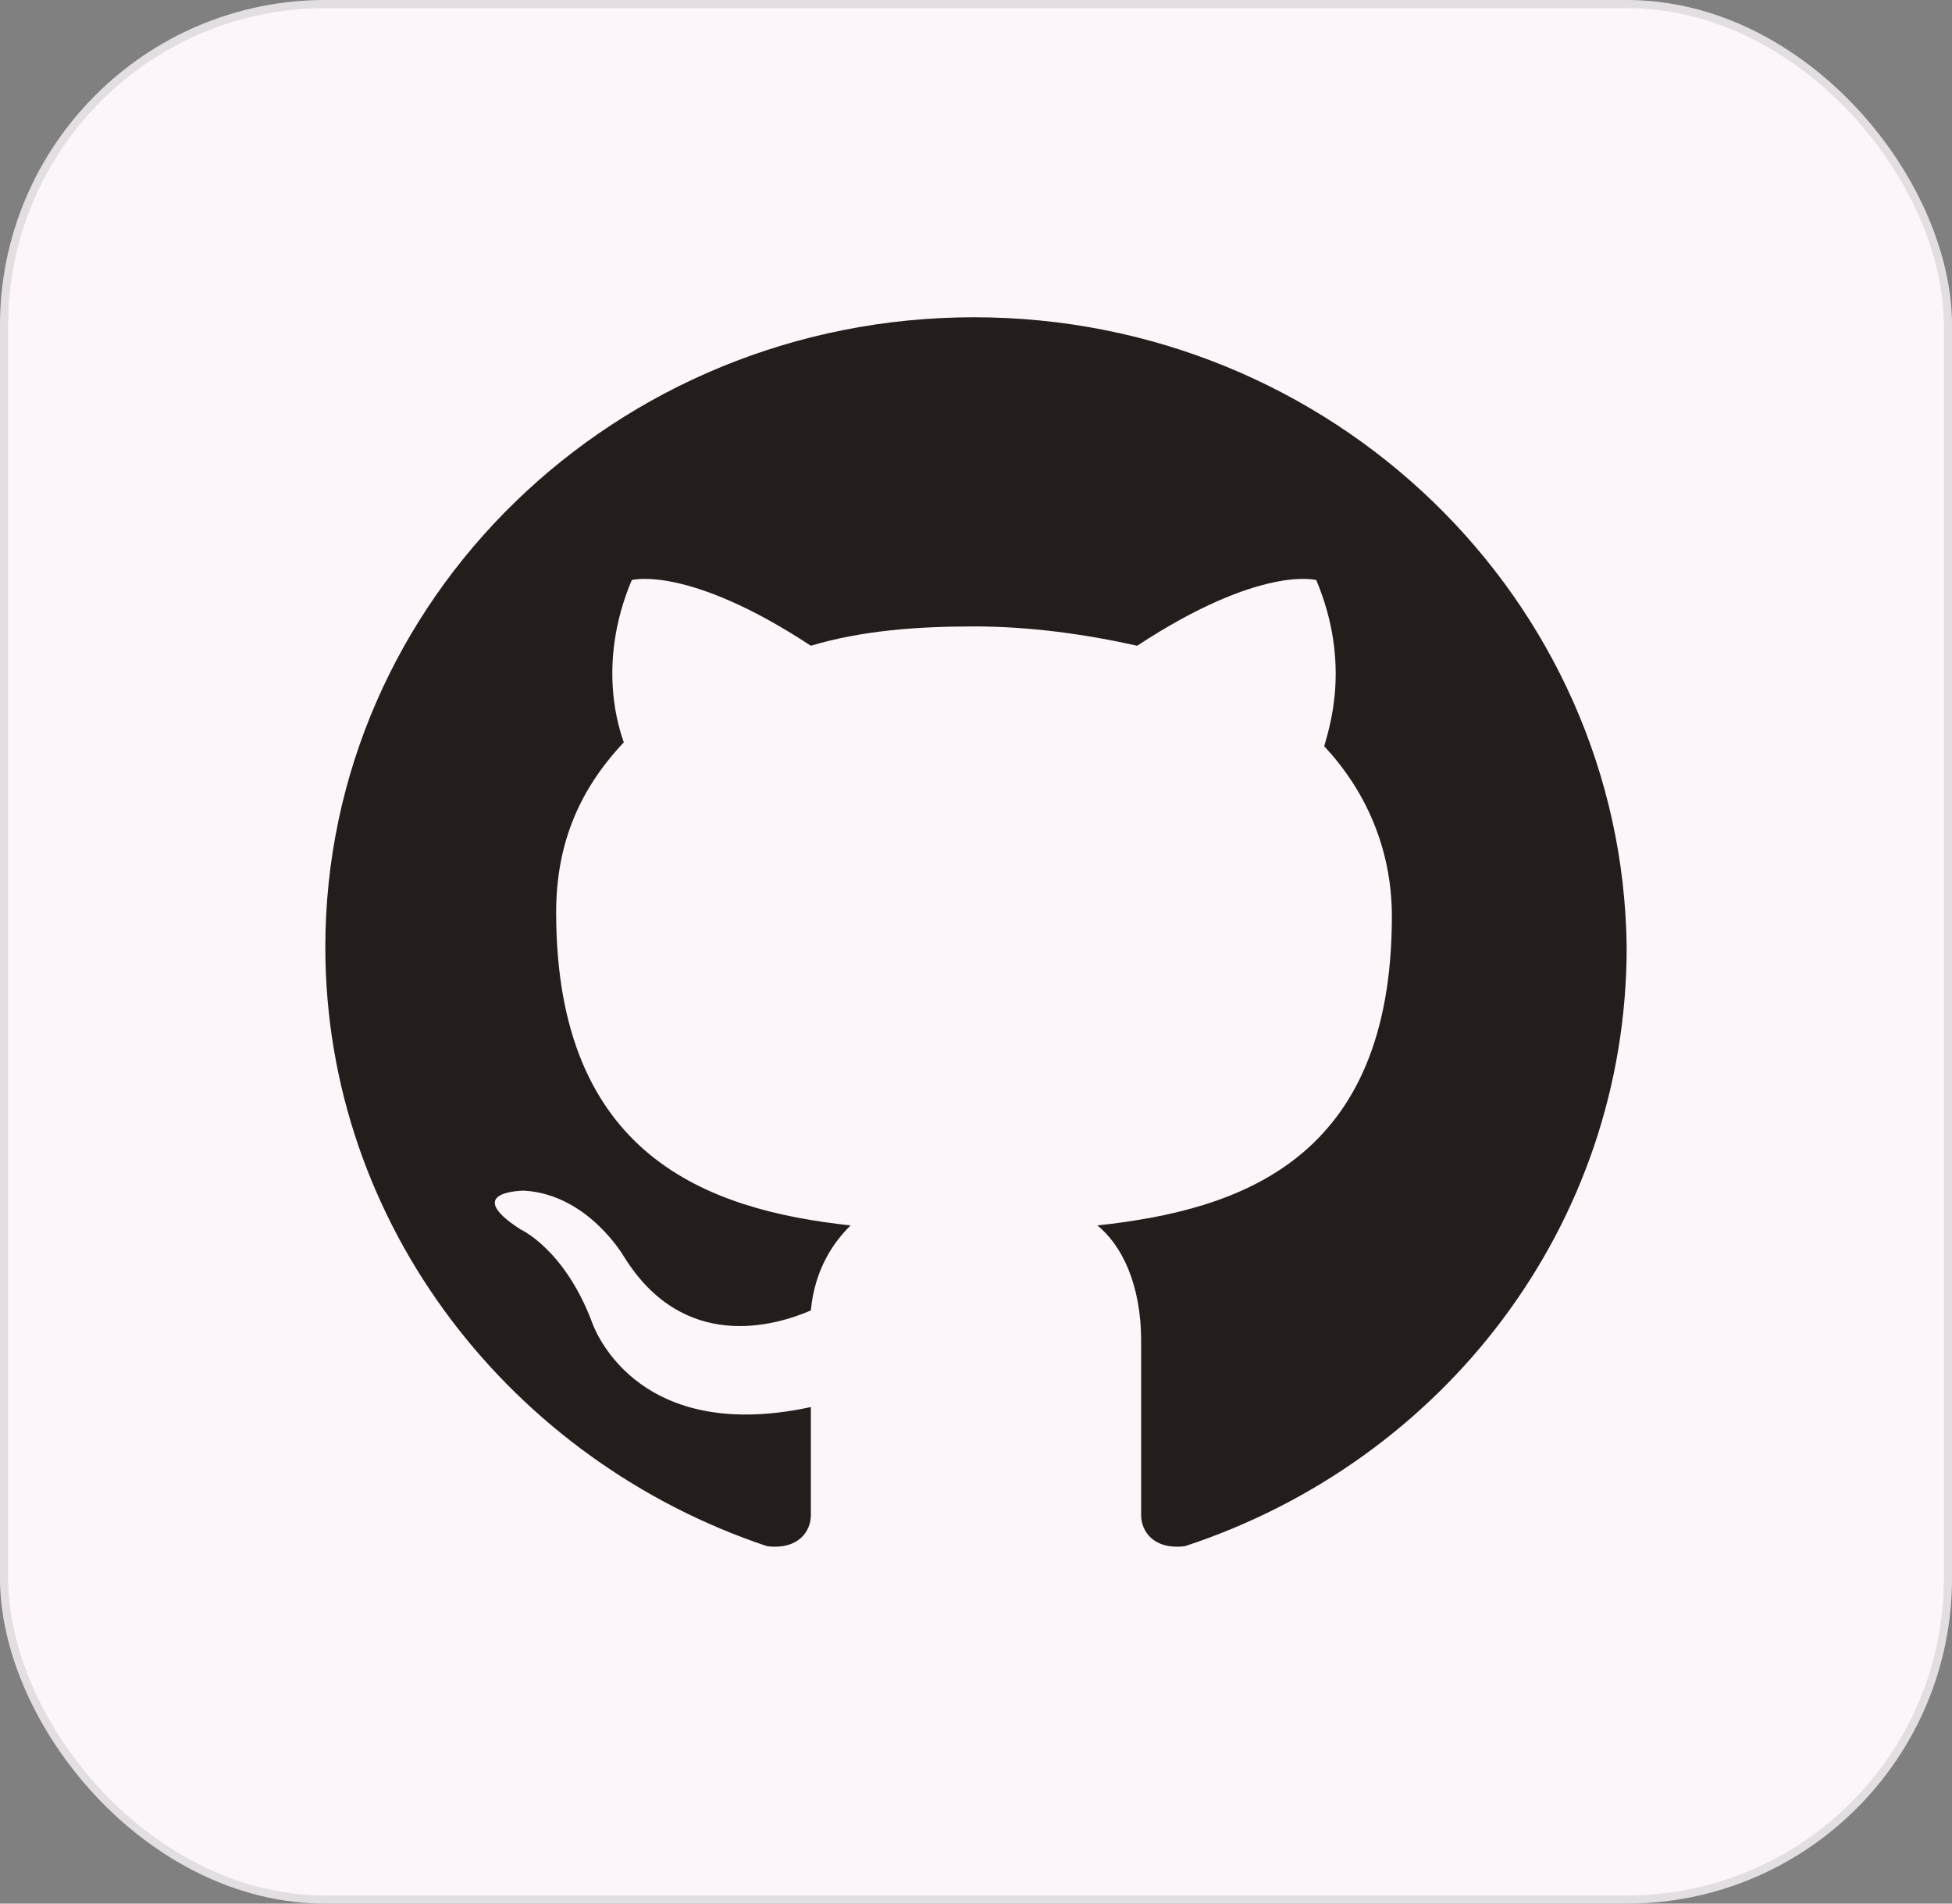 <svg width="240" height="234" viewBox="0 0 240 234" fill="none" xmlns="http://www.w3.org/2000/svg">
<rect x="0" y="0" width="240" height="234" fill="#808080" stroke="none"/>
<g clip-path="url(#clip0_21_308)">
<path d="M240 0H0V234H240V0Z" fill="#FCF6FA"/>
<path fill-rule="evenodd" clip-rule="evenodd" d="M119.755 39C75.719 39 40 73.678 40 116.432C40 150.635 62.997 179.613 94.312 190.064C98.226 190.539 99.694 188.163 99.694 186.263C99.694 184.363 99.694 179.613 99.694 172.962C77.676 177.712 72.783 162.511 72.783 162.511C69.358 153.485 63.975 151.11 63.975 151.11C56.636 146.36 64.465 146.36 64.465 146.36C72.294 146.835 76.697 154.435 76.697 154.435C84.037 166.311 95.29 162.986 99.694 161.086C100.183 155.86 102.63 152.535 104.587 150.635C86.972 148.735 68.379 142.084 68.379 112.157C68.379 103.606 71.315 96.955 76.697 91.255C76.208 89.83 73.272 81.754 77.676 71.303C77.676 71.303 84.526 69.403 99.694 79.379C106.055 77.478 112.905 77.003 119.755 77.003C126.605 77.003 133.456 77.954 139.817 79.379C154.985 69.403 161.835 71.303 161.835 71.303C166.239 81.754 163.303 89.83 162.813 91.73C167.706 96.955 171.131 104.081 171.131 112.632C171.131 142.559 152.538 148.735 134.924 150.635C137.859 153.01 140.306 157.761 140.306 164.886C140.306 175.337 140.306 183.413 140.306 186.263C140.306 188.163 141.774 190.539 145.688 190.064C177.492 179.613 200 150.635 200 116.432C199.511 73.678 163.792 39 119.755 39Z" fill="#231E1B"/>
</g>
<rect x="0.5" y="0.5" width="239" height="233" rx="39.5" stroke="black" stroke-opacity="0.1"/>
<defs>
<clipPath id="clip0_21_308">
<rect width="240" height="234" rx="40" fill="white"/>
</clipPath>
</defs>
</svg>
